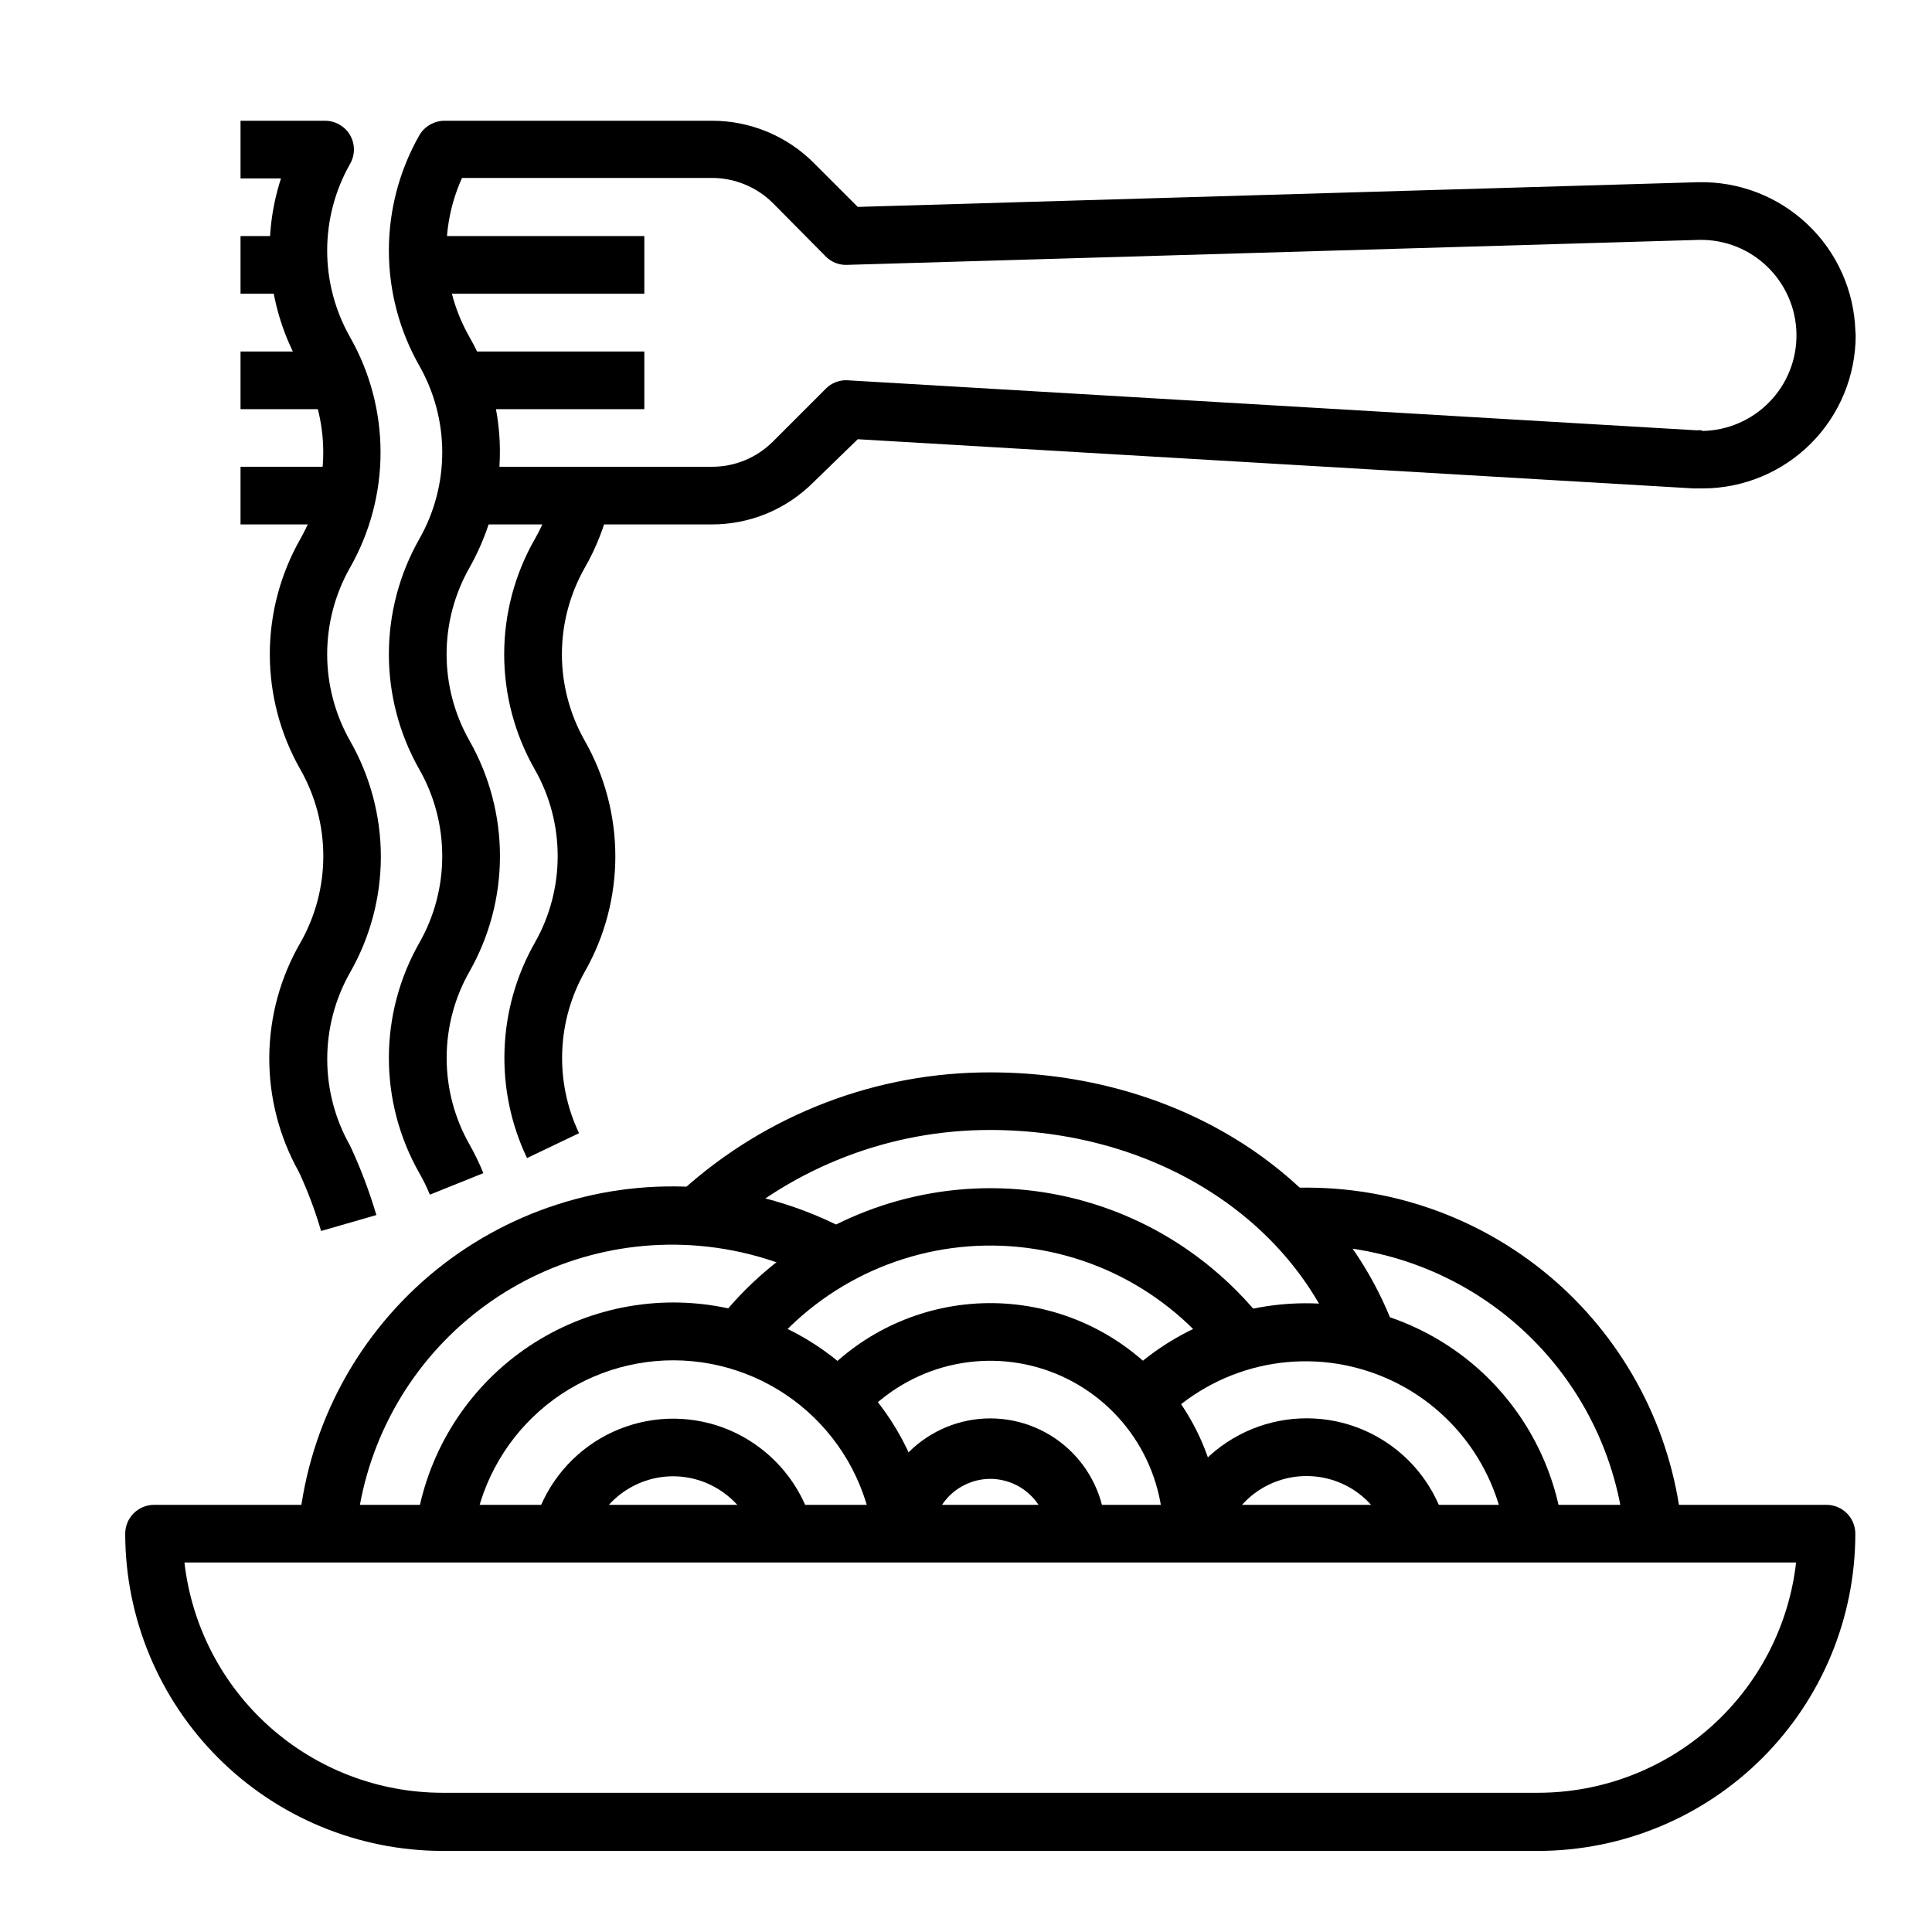 <svg width="32" height="32" viewBox="0 0 32 32" fill="none" xmlns="http://www.w3.org/2000/svg">
<g filter="url(#filter0_d_0_549)">
<path d="M30.253 24.925H2.551C2.425 24.925 2.303 24.976 2.214 25.065C2.124 25.155 2.074 25.276 2.074 25.403C2.075 26.796 2.629 28.131 3.614 29.116C4.599 30.101 5.935 30.655 7.328 30.657H25.476C26.87 30.656 28.206 30.102 29.191 29.117C30.176 28.132 30.73 26.796 30.73 25.403C30.73 25.276 30.68 25.155 30.59 25.065C30.501 24.976 30.38 24.925 30.253 24.925ZM25.476 29.694H7.328C6.272 29.693 5.253 29.304 4.465 28.601C3.677 27.898 3.175 26.929 3.055 25.88H29.749C29.629 26.929 29.127 27.898 28.339 28.601C27.551 29.304 26.532 29.693 25.476 29.694Z" fill="black"/>
<path d="M16.403 17.762C14.521 17.758 12.704 18.454 11.305 19.713L11.943 20.423C13.165 19.323 14.751 18.715 16.395 18.716C19.033 18.716 21.304 20.099 22.161 22.238L23.047 21.881C22.053 19.378 19.442 17.762 16.403 17.762Z" fill="black"/>
<path d="M20.054 20.99C18.881 20.024 17.373 19.562 15.86 19.706C14.348 19.851 12.954 20.589 11.986 21.76L12.722 22.367C13.189 21.799 13.781 21.348 14.452 21.047C15.123 20.747 15.854 20.605 16.589 20.634C17.323 20.663 18.041 20.86 18.687 21.212C19.332 21.564 19.887 22.06 20.31 22.662L21.101 22.114C20.804 21.694 20.451 21.316 20.054 20.99Z" fill="black"/>
<path d="M19.078 22.675C18.354 21.966 17.378 21.574 16.365 21.584C15.352 21.594 14.384 22.005 13.674 22.728L14.354 23.398C14.753 22.992 15.263 22.713 15.821 22.598C16.378 22.483 16.957 22.536 17.484 22.751C18.011 22.966 18.462 23.333 18.78 23.805C19.097 24.277 19.267 24.834 19.268 25.403H20.223C20.222 24.895 20.12 24.392 19.924 23.924C19.727 23.456 19.44 23.032 19.078 22.675Z" fill="black"/>
<path d="M21.678 19.671H21.18V20.626H21.657C22.974 20.633 24.242 21.13 25.213 22.02C26.185 22.91 26.79 24.13 26.911 25.442L27.863 25.363C27.726 23.815 27.016 22.373 25.872 21.32C24.728 20.268 23.233 19.68 21.678 19.671Z" fill="black"/>
<path d="M24.492 22.678C23.642 21.92 22.527 21.529 21.389 21.593C20.252 21.656 19.186 22.168 18.426 23.016L19.138 23.654C19.566 23.178 20.122 22.836 20.739 22.666C21.356 22.497 22.009 22.508 22.619 22.699C23.23 22.889 23.774 23.251 24.185 23.741C24.596 24.231 24.859 24.829 24.941 25.463L25.887 25.342C25.759 24.315 25.263 23.369 24.492 22.678Z" fill="black"/>
<path d="M22.227 23.564C21.614 23.41 20.965 23.504 20.422 23.826C19.878 24.148 19.484 24.672 19.326 25.284L20.252 25.521C20.332 25.214 20.511 24.942 20.763 24.747C21.014 24.553 21.323 24.448 21.64 24.448C21.958 24.448 22.267 24.553 22.518 24.747C22.769 24.942 22.949 25.214 23.029 25.521L23.955 25.284C23.848 24.869 23.631 24.49 23.327 24.187C23.023 23.885 22.643 23.67 22.227 23.564Z" fill="black"/>
<path d="M11.638 19.671C10.824 19.605 10.006 19.699 9.229 19.95C8.452 20.2 7.732 20.601 7.11 21.129C6.488 21.658 5.976 22.304 5.604 23.03C5.232 23.757 5.007 24.549 4.941 25.363L5.893 25.442C5.949 24.753 6.141 24.083 6.457 23.468C6.773 22.853 7.207 22.307 7.734 21.861C8.261 21.414 8.871 21.076 9.529 20.865C10.188 20.655 10.881 20.576 11.569 20.634C12.351 20.699 13.107 20.938 13.785 21.333L14.265 20.505C13.461 20.036 12.564 19.751 11.638 19.671Z" fill="black"/>
<path d="M11.675 21.605C10.543 21.467 9.404 21.783 8.505 22.484C7.607 23.185 7.023 24.214 6.882 25.345L7.832 25.461C7.933 24.651 8.327 23.906 8.94 23.366C9.552 22.827 10.341 22.53 11.157 22.531C11.973 22.533 12.761 22.833 13.371 23.375C13.981 23.917 14.372 24.663 14.47 25.474L15.42 25.358C15.306 24.403 14.875 23.515 14.196 22.834C13.517 22.154 12.629 21.721 11.675 21.605Z" fill="black"/>
<path d="M11.753 23.575C11.141 23.415 10.49 23.505 9.943 23.825C9.397 24.145 9 24.669 8.839 25.281L9.762 25.524C9.842 25.217 10.021 24.945 10.272 24.752C10.523 24.558 10.831 24.452 11.148 24.452C11.465 24.452 11.773 24.558 12.024 24.752C12.275 24.945 12.454 25.217 12.534 25.524L13.46 25.281C13.352 24.871 13.137 24.497 12.837 24.198C12.537 23.898 12.163 23.683 11.753 23.575Z" fill="black"/>
<path d="M16.403 23.493C15.897 23.493 15.411 23.694 15.052 24.052C14.694 24.41 14.492 24.896 14.491 25.403H15.446C15.459 25.158 15.565 24.927 15.743 24.758C15.921 24.59 16.157 24.495 16.402 24.495C16.647 24.495 16.883 24.59 17.061 24.758C17.239 24.927 17.345 25.158 17.358 25.403H18.313C18.312 24.896 18.111 24.411 17.753 24.053C17.395 23.695 16.91 23.494 16.403 23.493Z" fill="black"/>
<path d="M10.672 3.91H6.85V4.864H10.672V3.91Z" fill="black"/>
<path d="M10.672 5.822H7.805V6.777H10.672V5.822Z" fill="black"/>
<path d="M5.798 12.271C5.55 11.833 5.419 11.339 5.419 10.836C5.419 10.333 5.55 9.838 5.798 9.401C6.129 8.819 6.303 8.162 6.303 7.493C6.303 6.824 6.129 6.166 5.798 5.584C5.55 5.147 5.419 4.653 5.419 4.15C5.419 3.646 5.55 3.152 5.798 2.715C5.84 2.642 5.862 2.56 5.862 2.476C5.862 2.392 5.84 2.31 5.798 2.237C5.756 2.165 5.695 2.106 5.623 2.064C5.55 2.022 5.468 2 5.384 2H3.984V2.955H4.654C4.488 3.466 4.431 4.006 4.487 4.541C4.542 5.076 4.709 5.593 4.975 6.059C5.224 6.496 5.354 6.99 5.354 7.493C5.354 7.995 5.224 8.489 4.975 8.926C4.644 9.508 4.469 10.166 4.469 10.836C4.469 11.505 4.644 12.164 4.975 12.745C5.224 13.182 5.355 13.677 5.355 14.18C5.355 14.683 5.224 15.178 4.975 15.615C4.642 16.19 4.465 16.843 4.46 17.508C4.456 18.173 4.624 18.827 4.949 19.408C5.097 19.725 5.22 20.053 5.318 20.389L6.234 20.125C6.117 19.731 5.972 19.347 5.798 18.975C5.55 18.538 5.42 18.044 5.42 17.541C5.42 17.039 5.55 16.545 5.798 16.108C6.132 15.524 6.308 14.862 6.308 14.189C6.308 13.516 6.132 12.855 5.798 12.271Z" fill="black"/>
<path d="M30.731 5.482C30.709 4.81 30.424 4.174 29.935 3.713C29.447 3.252 28.797 3.002 28.125 3.018L14.207 3.427L13.479 2.699C13.258 2.477 12.995 2.301 12.705 2.181C12.415 2.061 12.104 1.999 11.791 2H7.362C7.278 2 7.195 2.023 7.122 2.065C7.049 2.107 6.988 2.167 6.946 2.24C6.615 2.822 6.441 3.48 6.441 4.15C6.441 4.819 6.615 5.477 6.946 6.059C7.194 6.496 7.325 6.99 7.325 7.493C7.325 7.995 7.194 8.489 6.946 8.926C6.615 9.508 6.441 10.166 6.441 10.836C6.441 11.505 6.615 12.163 6.946 12.745C7.195 13.182 7.325 13.677 7.325 14.18C7.325 14.683 7.195 15.178 6.946 15.615C6.615 16.197 6.441 16.854 6.441 17.523C6.441 18.192 6.615 18.85 6.946 19.431C7.012 19.546 7.07 19.665 7.12 19.787L8.006 19.431C7.94 19.268 7.863 19.11 7.777 18.957C7.528 18.52 7.398 18.026 7.398 17.523C7.398 17.02 7.528 16.526 7.777 16.09C8.107 15.508 8.281 14.85 8.281 14.18C8.281 13.511 8.107 12.853 7.777 12.271C7.528 11.833 7.397 11.339 7.397 10.836C7.397 10.333 7.528 9.838 7.777 9.401C7.905 9.173 8.011 8.934 8.093 8.686H11.786C12.099 8.687 12.41 8.626 12.7 8.506C12.989 8.386 13.252 8.209 13.474 7.987L14.207 7.275L28.054 8.09H28.201C28.873 8.089 29.518 7.822 29.993 7.347C30.468 6.872 30.735 6.227 30.736 5.555L30.731 5.482ZM28.186 7.127C28.156 7.125 28.126 7.125 28.096 7.127L14.043 6.299C13.976 6.294 13.908 6.305 13.845 6.329C13.781 6.353 13.724 6.39 13.677 6.439L12.804 7.312C12.671 7.445 12.513 7.551 12.339 7.623C12.165 7.695 11.979 7.732 11.791 7.731H8.272C8.321 6.983 8.149 6.236 7.777 5.584C7.549 5.186 7.419 4.739 7.397 4.281C7.376 3.822 7.463 3.365 7.653 2.947H11.791C11.979 2.947 12.165 2.984 12.339 3.056C12.513 3.128 12.671 3.233 12.804 3.366L13.679 4.25C13.725 4.296 13.78 4.332 13.84 4.355C13.901 4.379 13.965 4.39 14.03 4.387L28.151 3.973C28.359 3.97 28.566 4.008 28.759 4.085C28.952 4.162 29.128 4.276 29.276 4.421C29.425 4.566 29.544 4.739 29.626 4.93C29.709 5.121 29.752 5.326 29.755 5.534C29.758 5.742 29.72 5.948 29.643 6.141C29.566 6.335 29.451 6.511 29.306 6.659C29.161 6.808 28.988 6.927 28.797 7.009C28.607 7.091 28.401 7.135 28.194 7.138L28.186 7.127Z" fill="black"/>
<path d="M9.686 12.27C9.438 11.833 9.307 11.339 9.307 10.837C9.307 10.334 9.438 9.84 9.686 9.403C9.875 9.074 10.014 8.718 10.1 8.348L9.169 8.137C9.105 8.415 9 8.682 8.858 8.929C8.526 9.51 8.351 10.168 8.351 10.837C8.351 11.506 8.526 12.164 8.858 12.745C9.107 13.182 9.237 13.677 9.237 14.18C9.237 14.683 9.107 15.177 8.858 15.615C8.551 16.155 8.379 16.761 8.357 17.382C8.334 18.003 8.462 18.62 8.729 19.181L9.591 18.769C9.39 18.348 9.295 17.884 9.312 17.417C9.329 16.951 9.458 16.495 9.689 16.089C10.019 15.507 10.192 14.849 10.192 14.18C10.191 13.51 10.017 12.852 9.686 12.27Z" fill="black"/>
<path d="M4.939 3.91H3.984V4.864H4.939V3.91Z" fill="black"/>
<path d="M5.416 5.822H3.984V6.777H5.416V5.822Z" fill="black"/>
<path d="M5.893 7.731H3.984V8.686H5.893V7.731Z" fill="black"/>
</g>
<defs>
<filter id="filter0_d_0_549" x="0.847" y="0.773" width="31.116" height="31.111" filterUnits="userSpaceOnUse" color-interpolation-filters="sRGB">
<feFlood flood-opacity="0" result="BackgroundImageFix"/>
<feColorMatrix in="SourceAlpha" type="matrix" values="0 0 0 0 0 0 0 0 0 0 0 0 0 0 0 0 0 0 127 0" result="hardAlpha"/>
<feOffset/>
<feGaussianBlur stdDeviation="0.613"/>
<feComposite in2="hardAlpha" operator="out"/>
<feColorMatrix type="matrix" values="0 0 0 0 0 0 0 0 0 0 0 0 0 0 0 0 0 0 0.25 0"/>
<feBlend mode="normal" in2="BackgroundImageFix" result="effect1_dropShadow_0_549"/>
<feBlend mode="normal" in="SourceGraphic" in2="effect1_dropShadow_0_549" result="shape"/>
</filter>
</defs>
</svg>
